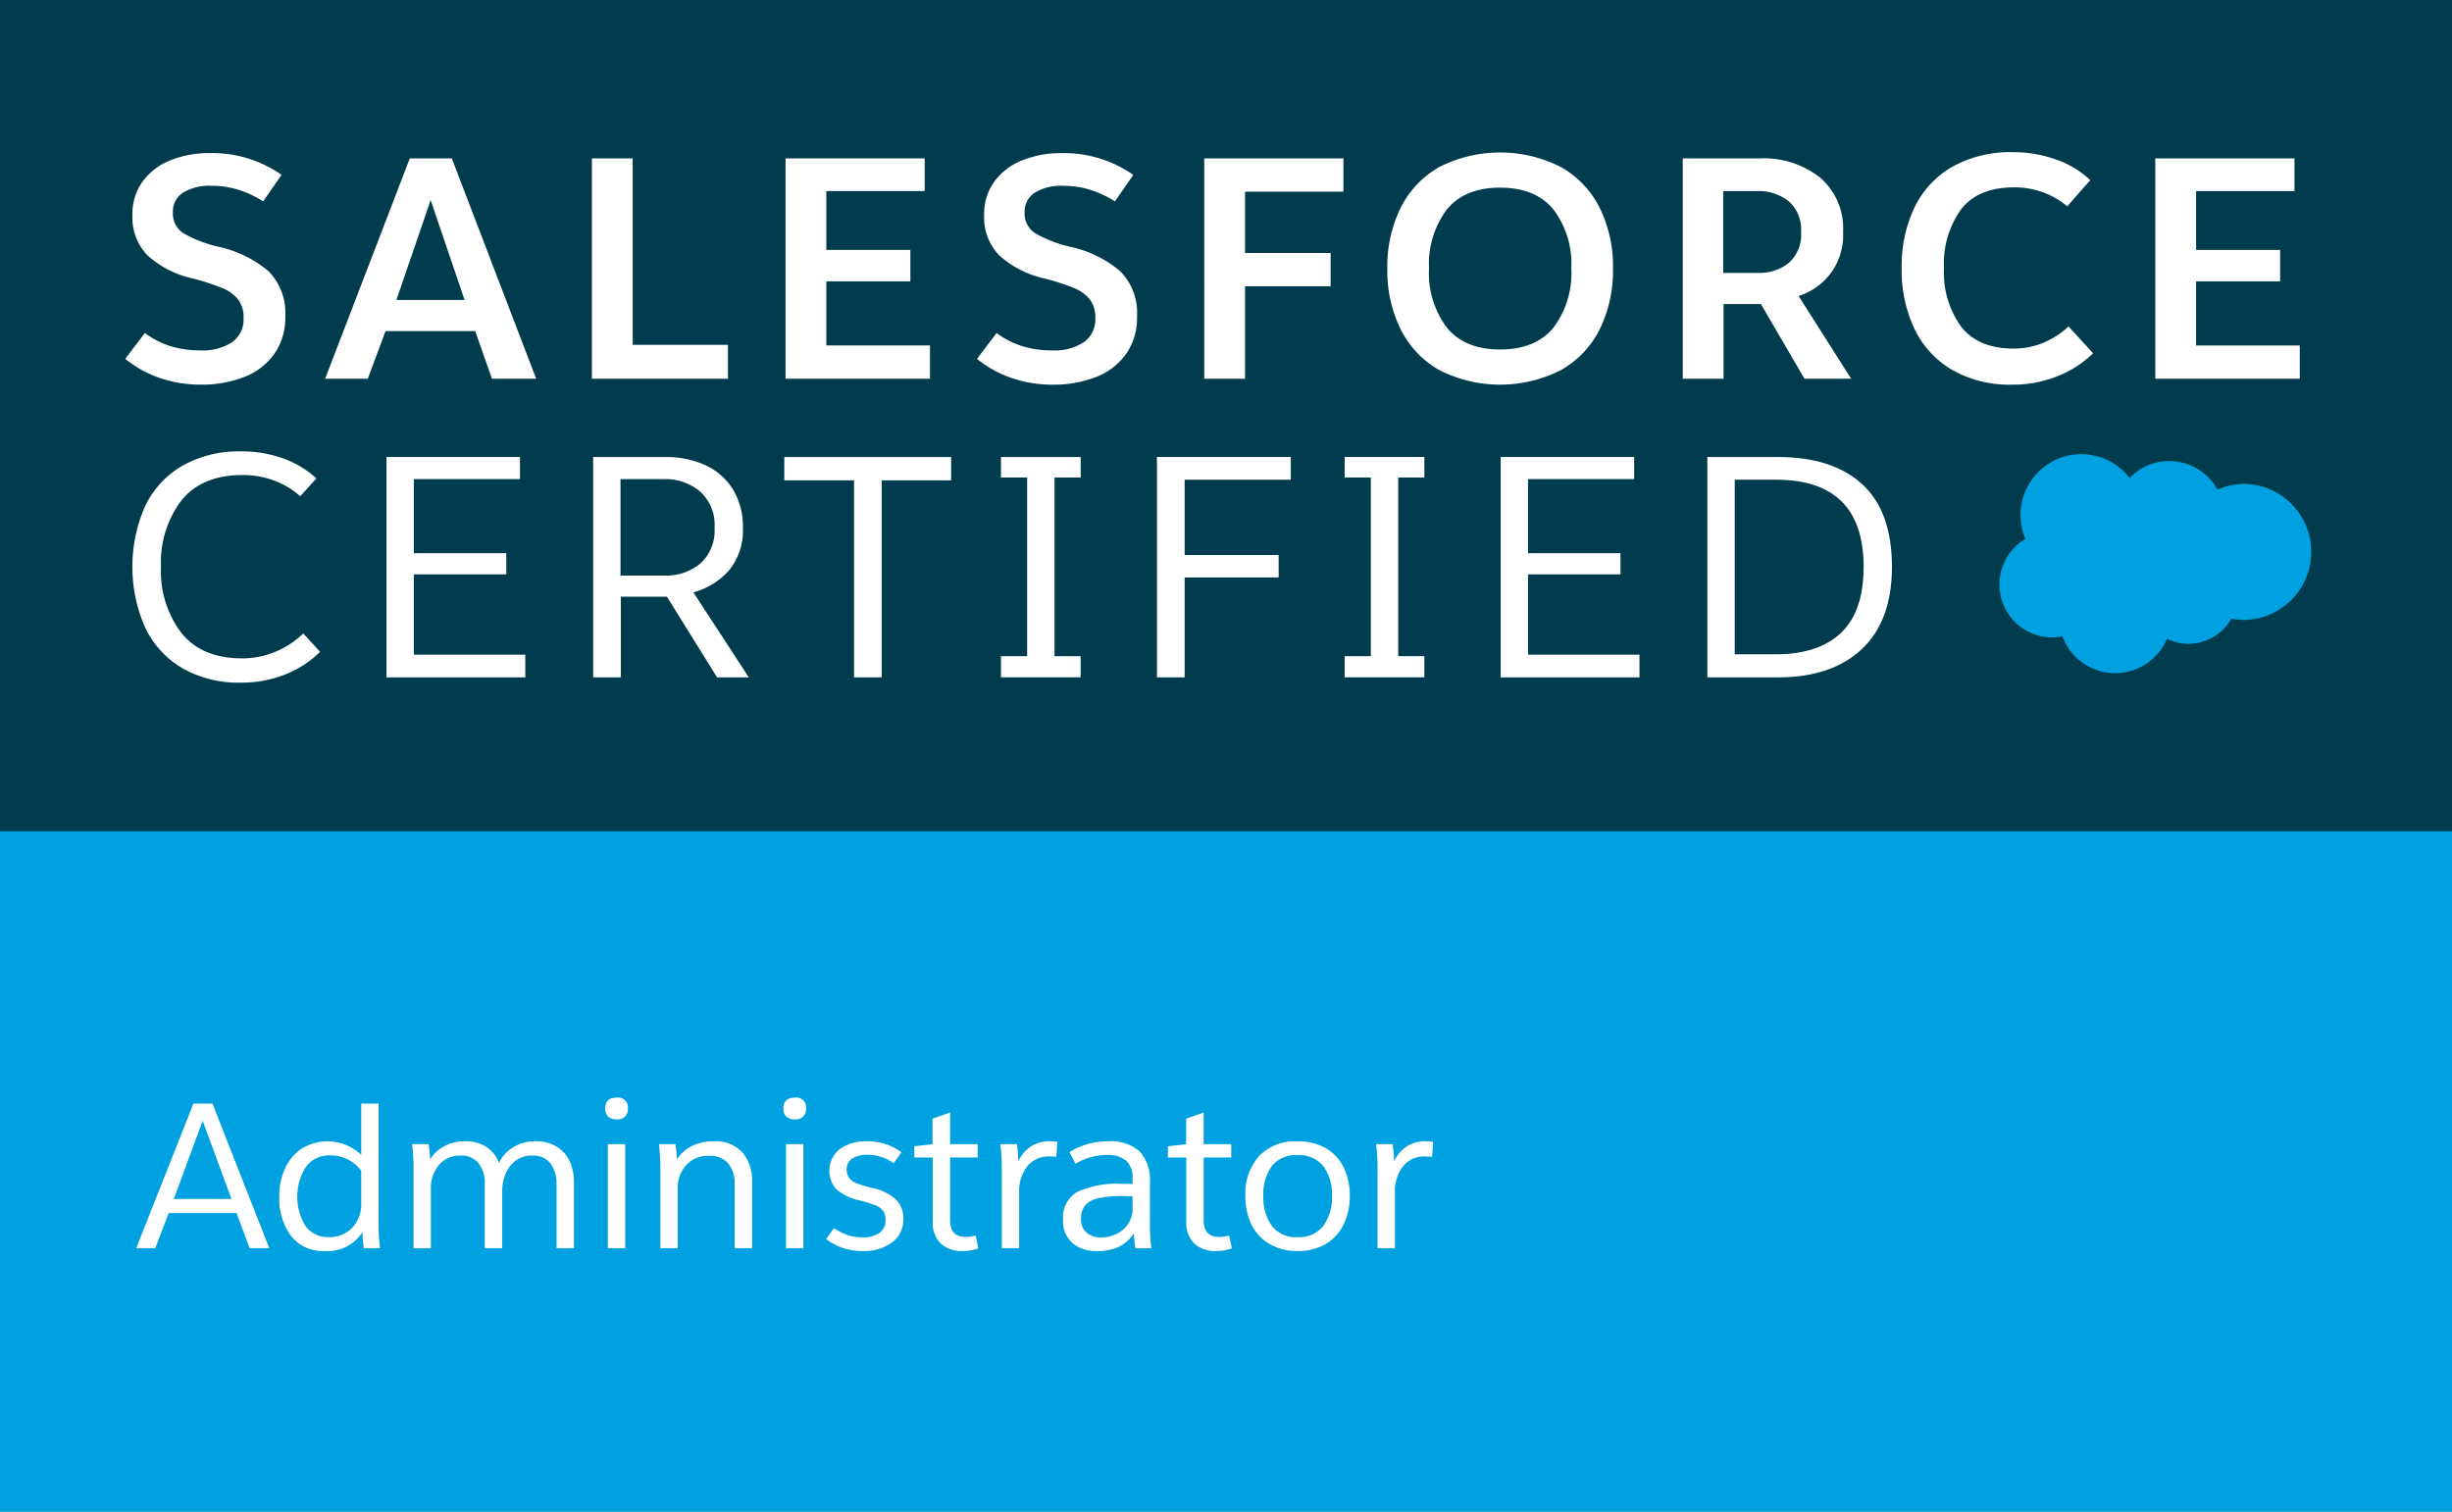 <svg id="Layer_1" data-name="Layer 1" xmlns="http://www.w3.org/2000/svg" width="300" height="185" viewBox="0 0 300 185"><rect x="0" y="0" width="300" height="185" fill="#808080" stroke="none"/><title>SF_Crt</title><rect width="300" height="102.041" style="fill:#003c4d"/><rect y="101.733" width="300" height="83.267" style="fill:#00a1e0"/><path d="M15.324,43.913l2.4-3.161a10.574,10.574,0,0,0,3.218,1.637,12.635,12.635,0,0,0,3.638.495,6.529,6.529,0,0,0,3.79-.99A3.375,3.375,0,0,0,29.8,38.923a3.579,3.579,0,0,0-.686-2.3,4.832,4.832,0,0,0-1.961-1.39,29.663,29.663,0,0,0-3.523-1.143,12.147,12.147,0,0,1-5.542-2.8,6.639,6.639,0,0,1-1.886-4.97A6.76,6.76,0,0,1,17.458,22.2a7.724,7.724,0,0,1,3.408-2.59,12.783,12.783,0,0,1,4.857-.876A14.729,14.729,0,0,1,34.445,21.4L32.2,24.64a13.178,13.178,0,0,0-3.124-1.448,11.231,11.231,0,0,0-3.237-.457,6.249,6.249,0,0,0-3.409.819,2.727,2.727,0,0,0-1.276,2.457,2.839,2.839,0,0,0,1.295,2.533,15.515,15.515,0,0,0,4.3,1.657,14.066,14.066,0,0,1,6.056,2.952,7.2,7.2,0,0,1,2.095,5.58,7.653,7.653,0,0,1-1.371,4.627,8.106,8.106,0,0,1-3.714,2.8,14.182,14.182,0,0,1-5.2.914,15.354,15.354,0,0,1-5.066-.819A13.722,13.722,0,0,1,15.324,43.913Z" style="fill:#fff"/><path d="M58.137,40.523H47.167L45,46.351H39.778l10.36-26.968H55.28L65.6,46.351H60.193ZM48.5,36.714h8.342L52.69,24.487Z" style="fill:#fff"/><path d="M77.409,42.2H89.064v4.152H72.42V19.383h4.989Z" style="fill:#fff"/><path d="M113.137,23.383H101.1v7.2h10.284v3.847H101.1v7.846h12.683v4.076H96.111V19.383h17.026Z" style="fill:#fff"/><path d="M119.535,43.913l2.4-3.161a10.574,10.574,0,0,0,3.218,1.637,12.635,12.635,0,0,0,3.638.495,6.529,6.529,0,0,0,3.79-.99,3.375,3.375,0,0,0,1.428-2.971,3.579,3.579,0,0,0-.686-2.3,4.832,4.832,0,0,0-1.961-1.39,29.663,29.663,0,0,0-3.523-1.143,12.147,12.147,0,0,1-5.542-2.8,6.639,6.639,0,0,1-1.886-4.97,6.766,6.766,0,0,1,1.257-4.114,7.732,7.732,0,0,1,3.409-2.59,12.783,12.783,0,0,1,4.857-.876,14.729,14.729,0,0,1,8.722,2.666l-2.247,3.238a13.178,13.178,0,0,0-3.124-1.448,11.231,11.231,0,0,0-3.237-.457,6.247,6.247,0,0,0-3.409.819,2.727,2.727,0,0,0-1.276,2.457,2.839,2.839,0,0,0,1.3,2.533,15.515,15.515,0,0,0,4.3,1.657,14.066,14.066,0,0,1,6.056,2.952,7.2,7.2,0,0,1,2.095,5.58,7.653,7.653,0,0,1-1.371,4.627,8.106,8.106,0,0,1-3.714,2.8,14.182,14.182,0,0,1-5.2.914,15.354,15.354,0,0,1-5.066-.819A13.71,13.71,0,0,1,119.535,43.913Z" style="fill:#fff"/><path d="M164.367,23.459H152.33v7.5H162.8v4.075H152.33V46.351h-4.99V19.383h17.027Z" style="fill:#fff"/><path d="M169.737,32.867a16.2,16.2,0,0,1,1.638-7.446,11.756,11.756,0,0,1,4.742-4.99,16.421,16.421,0,0,1,14.836,0,11.726,11.726,0,0,1,4.76,4.99,16.2,16.2,0,0,1,1.638,7.446,16.2,16.2,0,0,1-1.638,7.447,11.713,11.713,0,0,1-4.76,4.989,16.421,16.421,0,0,1-14.836,0,11.742,11.742,0,0,1-4.742-4.989A16.2,16.2,0,0,1,169.737,32.867Zm22.511,0a11.066,11.066,0,0,0-2.191-7.237q-2.19-2.665-6.532-2.666-4.3,0-6.494,2.666a11.066,11.066,0,0,0-2.19,7.237,11.064,11.064,0,0,0,2.19,7.237q2.19,2.667,6.494,2.666,4.342,0,6.532-2.666A11.064,11.064,0,0,0,192.248,32.867Z" style="fill:#fff"/><path d="M220.776,46.351l-5.332-9.142h-4.57v9.142h-4.991V19.383h9.447a11.128,11.128,0,0,1,7.351,2.343,8.2,8.2,0,0,1,2.819,6.685,7.748,7.748,0,0,1-5.448,7.808l6.438,10.132ZM215.063,33.4a5.752,5.752,0,0,0,3.809-1.238,4.606,4.606,0,0,0,1.485-3.752,4.6,4.6,0,0,0-1.524-3.79,5.9,5.9,0,0,0-3.846-1.238h-4.152V33.4Z" style="fill:#fff"/><path d="M255.742,22.05l-2.819,3.2a9.6,9.6,0,0,0-2.97-1.714,10.215,10.215,0,0,0-3.5-.609q-4.419,0-6.513,2.685a11.426,11.426,0,0,0-2.095,7.218,11.294,11.294,0,0,0,2.095,7.142q2.094,2.685,6.4,2.685a9.3,9.3,0,0,0,3.734-.743,10.359,10.359,0,0,0,3.009-1.961l3.008,3.275a13.02,13.02,0,0,1-4.285,2.781,14.539,14.539,0,0,1-5.618,1.066,14.148,14.148,0,0,1-7.35-1.809,11.608,11.608,0,0,1-4.61-5.028,16.766,16.766,0,0,1-1.561-7.408,16.649,16.649,0,0,1,1.581-7.466,11.486,11.486,0,0,1,4.646-4.97,14.5,14.5,0,0,1,7.37-1.771,15.468,15.468,0,0,1,5.333.914A11.451,11.451,0,0,1,255.742,22.05Z" style="fill:#fff"/><path d="M280.728,23.383H268.692v7.2h10.284v3.847H268.692v7.846h12.683v4.076H263.7V19.383h17.026Z" style="fill:#fff"/><path d="M38.711,58.555,36.73,60.726A9.967,9.967,0,0,0,33.512,58.8a11.018,11.018,0,0,0-3.828-.666q-4.952,0-7.466,3.085A12.5,12.5,0,0,0,19.7,69.372a12.442,12.442,0,0,0,2.513,8.113q2.515,3.086,7.39,3.085a10.478,10.478,0,0,0,4.113-.819,10.822,10.822,0,0,0,3.39-2.228l2.057,2.247a12.6,12.6,0,0,1-4.247,2.762,14.355,14.355,0,0,1-5.427,1.009,13.813,13.813,0,0,1-7.219-1.79,11.5,11.5,0,0,1-4.532-4.99,18.463,18.463,0,0,1,0-14.778,11.36,11.36,0,0,1,4.551-4.971,14.1,14.1,0,0,1,7.276-1.771,14.719,14.719,0,0,1,5.065.857A11.8,11.8,0,0,1,38.711,58.555Z" style="fill:#fff"/><path d="M63.621,58.631H50.633V67.7H61.945v2.59H50.633v9.827H64.269v2.781H47.281V55.926h16.34Z" style="fill:#fff"/><path d="M87.731,82.894,81.6,73.028H75.961v9.866H72.572V55.926h8.874a11.5,11.5,0,0,1,4.781.972,7.747,7.747,0,0,1,3.408,2.933,8.67,8.67,0,0,1,1.258,4.78,7.651,7.651,0,0,1-1.658,5.142,8.88,8.88,0,0,1-4.4,2.742l6.78,10.4Zm-6.4-12.455a6.466,6.466,0,0,0,4.361-1.486,5.4,5.4,0,0,0,1.733-4.342,5.516,5.516,0,0,0-1.79-4.476,6.634,6.634,0,0,0-4.418-1.5h-5.3V70.439Z" style="fill:#fff"/><path d="M116.374,58.783H107.88V82.894h-3.39V58.783H95.958V55.926h20.416Z" style="fill:#fff"/><path d="M129.019,80.3h3.2v2.59h-9.751V80.3h3.2V58.441h-3.2V55.926h9.751v2.515h-3.2Z" style="fill:#fff"/><path d="M157.929,58.707H144.94v9.217h11.5v2.743h-11.5V82.894h-3.389V55.926h16.378Z" style="fill:#fff"/><path d="M171.07,80.3h3.2v2.59h-9.751V80.3h3.2V58.441h-3.2V55.926h9.751v2.515h-3.2Z" style="fill:#fff"/><path d="M199.941,58.631H186.953V67.7h11.312v2.59H186.953v9.827h13.635v2.781H183.6V55.926h16.341Z" style="fill:#fff"/><path d="M231.478,69.372q0,6.59-3.676,10.055t-10.226,3.467h-8.685V55.926H217.5q6.7,0,10.34,3.333T231.478,69.372ZM212.244,58.707V80.075h4.989q5.256,0,8.017-2.628t2.762-8.075q0-10.665-10.741-10.665Z" style="fill:#fff"/><path d="M28.944,148.452h-8.3l-1.651,4.3H16.669l7-17.7h2.325l6.95,17.7h-2.4Zm-7.674-1.725h7.049l-3.525-9.575Z" style="fill:#fff"/><path d="M46.494,152.752H44.519a12.286,12.286,0,0,1-.175-1.9h-.05a4.986,4.986,0,0,1-4.55,2.25,4.929,4.929,0,0,1-4.138-1.85,7.643,7.643,0,0,1-1.437-4.825,8.083,8.083,0,0,1,.712-3.438,5.759,5.759,0,0,1,2.038-2.424,6,6,0,0,1,7.275.762v-6.275h2.125v14.875A23.506,23.506,0,0,0,46.494,152.752Zm-2.3-5.475v-4a4.969,4.969,0,0,0-1.688-1.413,4.846,4.846,0,0,0-2.162-.462,3.456,3.456,0,0,0-2.912,1.4,6.838,6.838,0,0,0-.038,7.263,3.363,3.363,0,0,0,2.825,1.337,3.763,3.763,0,0,0,2.887-1.163A4.157,4.157,0,0,0,44.194,147.277Z" style="fill:#fff"/><path d="M50.594,142.877a23.909,23.909,0,0,0-.175-2.85h2.025a13.82,13.82,0,0,1,.175,1.8h.05a4.531,4.531,0,0,1,1.687-1.55,5.121,5.121,0,0,1,2.513-.6,4.674,4.674,0,0,1,2.65.687,3.98,3.98,0,0,1,1.5,1.888h.05a4.905,4.905,0,0,1,1.775-1.888,5.083,5.083,0,0,1,2.7-.687,4.7,4.7,0,0,1,2.625.687,4.163,4.163,0,0,1,1.55,1.8,5.887,5.887,0,0,1,.5,2.438v8.15H68.094V144.9a4.158,4.158,0,0,0-.713-2.475,2.615,2.615,0,0,0-2.287-1,3.266,3.266,0,0,0-1.975.6,3.742,3.742,0,0,0-1.25,1.6,5.431,5.431,0,0,0-.425,2.15v6.975H59.319v-7.9a4.013,4.013,0,0,0-.725-2.438,2.636,2.636,0,0,0-2.275-.987,3.25,3.25,0,0,0-2.625,1.163,4.3,4.3,0,0,0-.975,2.862v7.3H50.594Z" style="fill:#fff"/><path d="M74.044,135.677q0-1.35,1.4-1.35a1.2,1.2,0,0,1,1.375,1.35,1.2,1.2,0,0,1-1.375,1.3,1.377,1.377,0,0,1-1.075-.363A1.346,1.346,0,0,1,74.044,135.677Zm2.45,17.075H74.369V140.027h2.125Z" style="fill:#fff"/><path d="M80.793,142.877a23.9,23.9,0,0,0-.174-2.85h2.025a13.672,13.672,0,0,1,.174,1.8h.051a4.488,4.488,0,0,1,1.75-1.562,5.7,5.7,0,0,1,2.674-.588,4.386,4.386,0,0,1,3.563,1.388,5.206,5.206,0,0,1,1.163,3.462v8.225H89.894v-7.8a4.036,4.036,0,0,0-.75-2.512,2.85,2.85,0,0,0-2.425-.988,3.555,3.555,0,0,0-2.763,1.138,4.083,4.083,0,0,0-1.038,2.862v7.3H80.793Z" style="fill:#fff"/><path d="M95.844,135.677q0-1.35,1.4-1.35a1.2,1.2,0,0,1,1.375,1.35,1.205,1.205,0,0,1-1.375,1.3,1.381,1.381,0,0,1-1.076-.363A1.35,1.35,0,0,1,95.844,135.677Zm2.449,17.075H96.168V140.027h2.125Z" style="fill:#fff"/><path d="M110.293,141.027l-.95,1.325a5.5,5.5,0,0,0-3.2-1.025,3.289,3.289,0,0,0-1.875.462,1.5,1.5,0,0,0-.676,1.313,1.774,1.774,0,0,0,.275,1.025,2.057,2.057,0,0,0,.925.675,12.965,12.965,0,0,0,1.9.575,6.179,6.179,0,0,1,2.888,1.388,3.181,3.181,0,0,1,.938,2.387,3.416,3.416,0,0,1-1.4,2.913,5.636,5.636,0,0,1-3.45,1.037,7.15,7.15,0,0,1-4.6-1.475l.975-1.325a6.875,6.875,0,0,0,1.675.85,5.907,5.907,0,0,0,1.875.275,3.3,3.3,0,0,0,2.013-.55,1.847,1.847,0,0,0,.737-1.575,1.928,1.928,0,0,0-.275-1.087,2.017,2.017,0,0,0-.912-.688,13.818,13.818,0,0,0-1.913-.6,6.506,6.506,0,0,1-2.875-1.35,3.386,3.386,0,0,1,.363-4.937,5.358,5.358,0,0,1,3.337-.963A6.776,6.776,0,0,1,110.293,141.027Z" style="fill:#fff"/><path d="M116.243,140.027h3.375v1.625h-3.375v7.675q0,2.049,1.875,2.05a4.3,4.3,0,0,0,1.25-.175l.325,1.575a5.528,5.528,0,0,1-1.975.325,3.618,3.618,0,0,1-2.637-.938,3.545,3.545,0,0,1-.963-2.662v-7.85h-2.25v-1.375l2.225-.25V136.9l2.15-.75Z" style="fill:#fff"/><path d="M122.568,142.877a23.909,23.909,0,0,0-.175-2.85h2.025a20.02,20.02,0,0,1,.175,2.025h.05a4.02,4.02,0,0,1,4-2.375,6.133,6.133,0,0,1,.725.075l-.125,1.825a4.369,4.369,0,0,0-.775-.05,3.37,3.37,0,0,0-2.8,1.225,4.942,4.942,0,0,0-.975,3.175v6.825h-2.125Z" style="fill:#fff"/><path d="M130.068,149.277a3.56,3.56,0,0,1,1.787-3.437,11.733,11.733,0,0,1,5.388-.963q.875,0,1.325.025v-.725a2.721,2.721,0,0,0-.775-2.125,3.461,3.461,0,0,0-2.375-.7,7.346,7.346,0,0,0-3.825,1.075l-.75-1.425a8.791,8.791,0,0,1,4.7-1.325,5.32,5.32,0,0,1,3.913,1.25,5.2,5.2,0,0,1,1.237,3.8v5.2a23.506,23.506,0,0,0,.175,2.825h-1.95a11.651,11.651,0,0,1-.175-1.725h-.075a4.554,4.554,0,0,1-1.762,1.55,6.19,6.19,0,0,1-2.738.525,4.344,4.344,0,0,1-2.975-.988A3.572,3.572,0,0,1,130.068,149.277Zm8.5-1.225V146.4l-1.125-.025a14.228,14.228,0,0,0-2.987.25,3.044,3.044,0,0,0-1.65.85,2.421,2.421,0,0,0-.538,1.675,2.156,2.156,0,0,0,.65,1.688,2.584,2.584,0,0,0,1.8.587,4.032,4.032,0,0,0,2.075-.513,3.574,3.574,0,0,0,1.325-1.287A3.1,3.1,0,0,0,138.568,148.052Z" style="fill:#fff"/><path d="M147.268,140.027h3.375v1.625h-3.375v7.675q0,2.049,1.875,2.05a4.3,4.3,0,0,0,1.25-.175l.325,1.575a5.528,5.528,0,0,1-1.975.325,3.62,3.62,0,0,1-2.638-.938,3.548,3.548,0,0,1-.962-2.662v-7.85h-2.25v-1.375l2.225-.25V136.9l2.15-.75Z" style="fill:#fff"/><path d="M165.144,146.352a7.8,7.8,0,0,1-.763,3.512,5.589,5.589,0,0,1-2.2,2.388,6.642,6.642,0,0,1-3.437.85,6.564,6.564,0,0,1-3.425-.863,5.584,5.584,0,0,1-2.2-2.387,7.829,7.829,0,0,1-.75-3.5,6.886,6.886,0,0,1,1.674-4.863,6.084,6.084,0,0,1,4.7-1.812,6.765,6.765,0,0,1,3.463.838,5.485,5.485,0,0,1,2.187,2.337A7.733,7.733,0,0,1,165.144,146.352Zm-10.575,0a5.971,5.971,0,0,0,1.037,3.663,3.664,3.664,0,0,0,3.138,1.387,3.727,3.727,0,0,0,3.174-1.387,5.91,5.91,0,0,0,1.05-3.663,5.746,5.746,0,0,0-1.05-3.625,3.771,3.771,0,0,0-3.174-1.35,3.7,3.7,0,0,0-3.151,1.35A5.854,5.854,0,0,0,154.569,146.352Z" style="fill:#fff"/><path d="M168.543,142.877a23.7,23.7,0,0,0-.175-2.85h2.025a20.02,20.02,0,0,1,.175,2.025h.05a4.02,4.02,0,0,1,4-2.375,6.133,6.133,0,0,1,.725.075l-.125,1.825a4.369,4.369,0,0,0-.775-.05,3.37,3.37,0,0,0-2.8,1.225,4.942,4.942,0,0,0-.975,3.175v6.825h-2.125Z" style="fill:#fff"/><g id="g3003"><path id="path3005" d="M260.557,58.506a6.71,6.71,0,0,1,4.857-2.084,6.78,6.78,0,0,1,5.905,3.5,8.166,8.166,0,0,1,3.338-.707,8.328,8.328,0,0,1,0,16.651,8.223,8.223,0,0,1-1.641-.165,6.036,6.036,0,0,1-7.889,2.481,6.885,6.885,0,0,1-12.8-.312,6.276,6.276,0,0,1-1.311.137,6.47,6.47,0,0,1-3.2-12.049A7.436,7.436,0,0,1,260.552,58.5" style="fill:#00a1e0"/></g></svg>